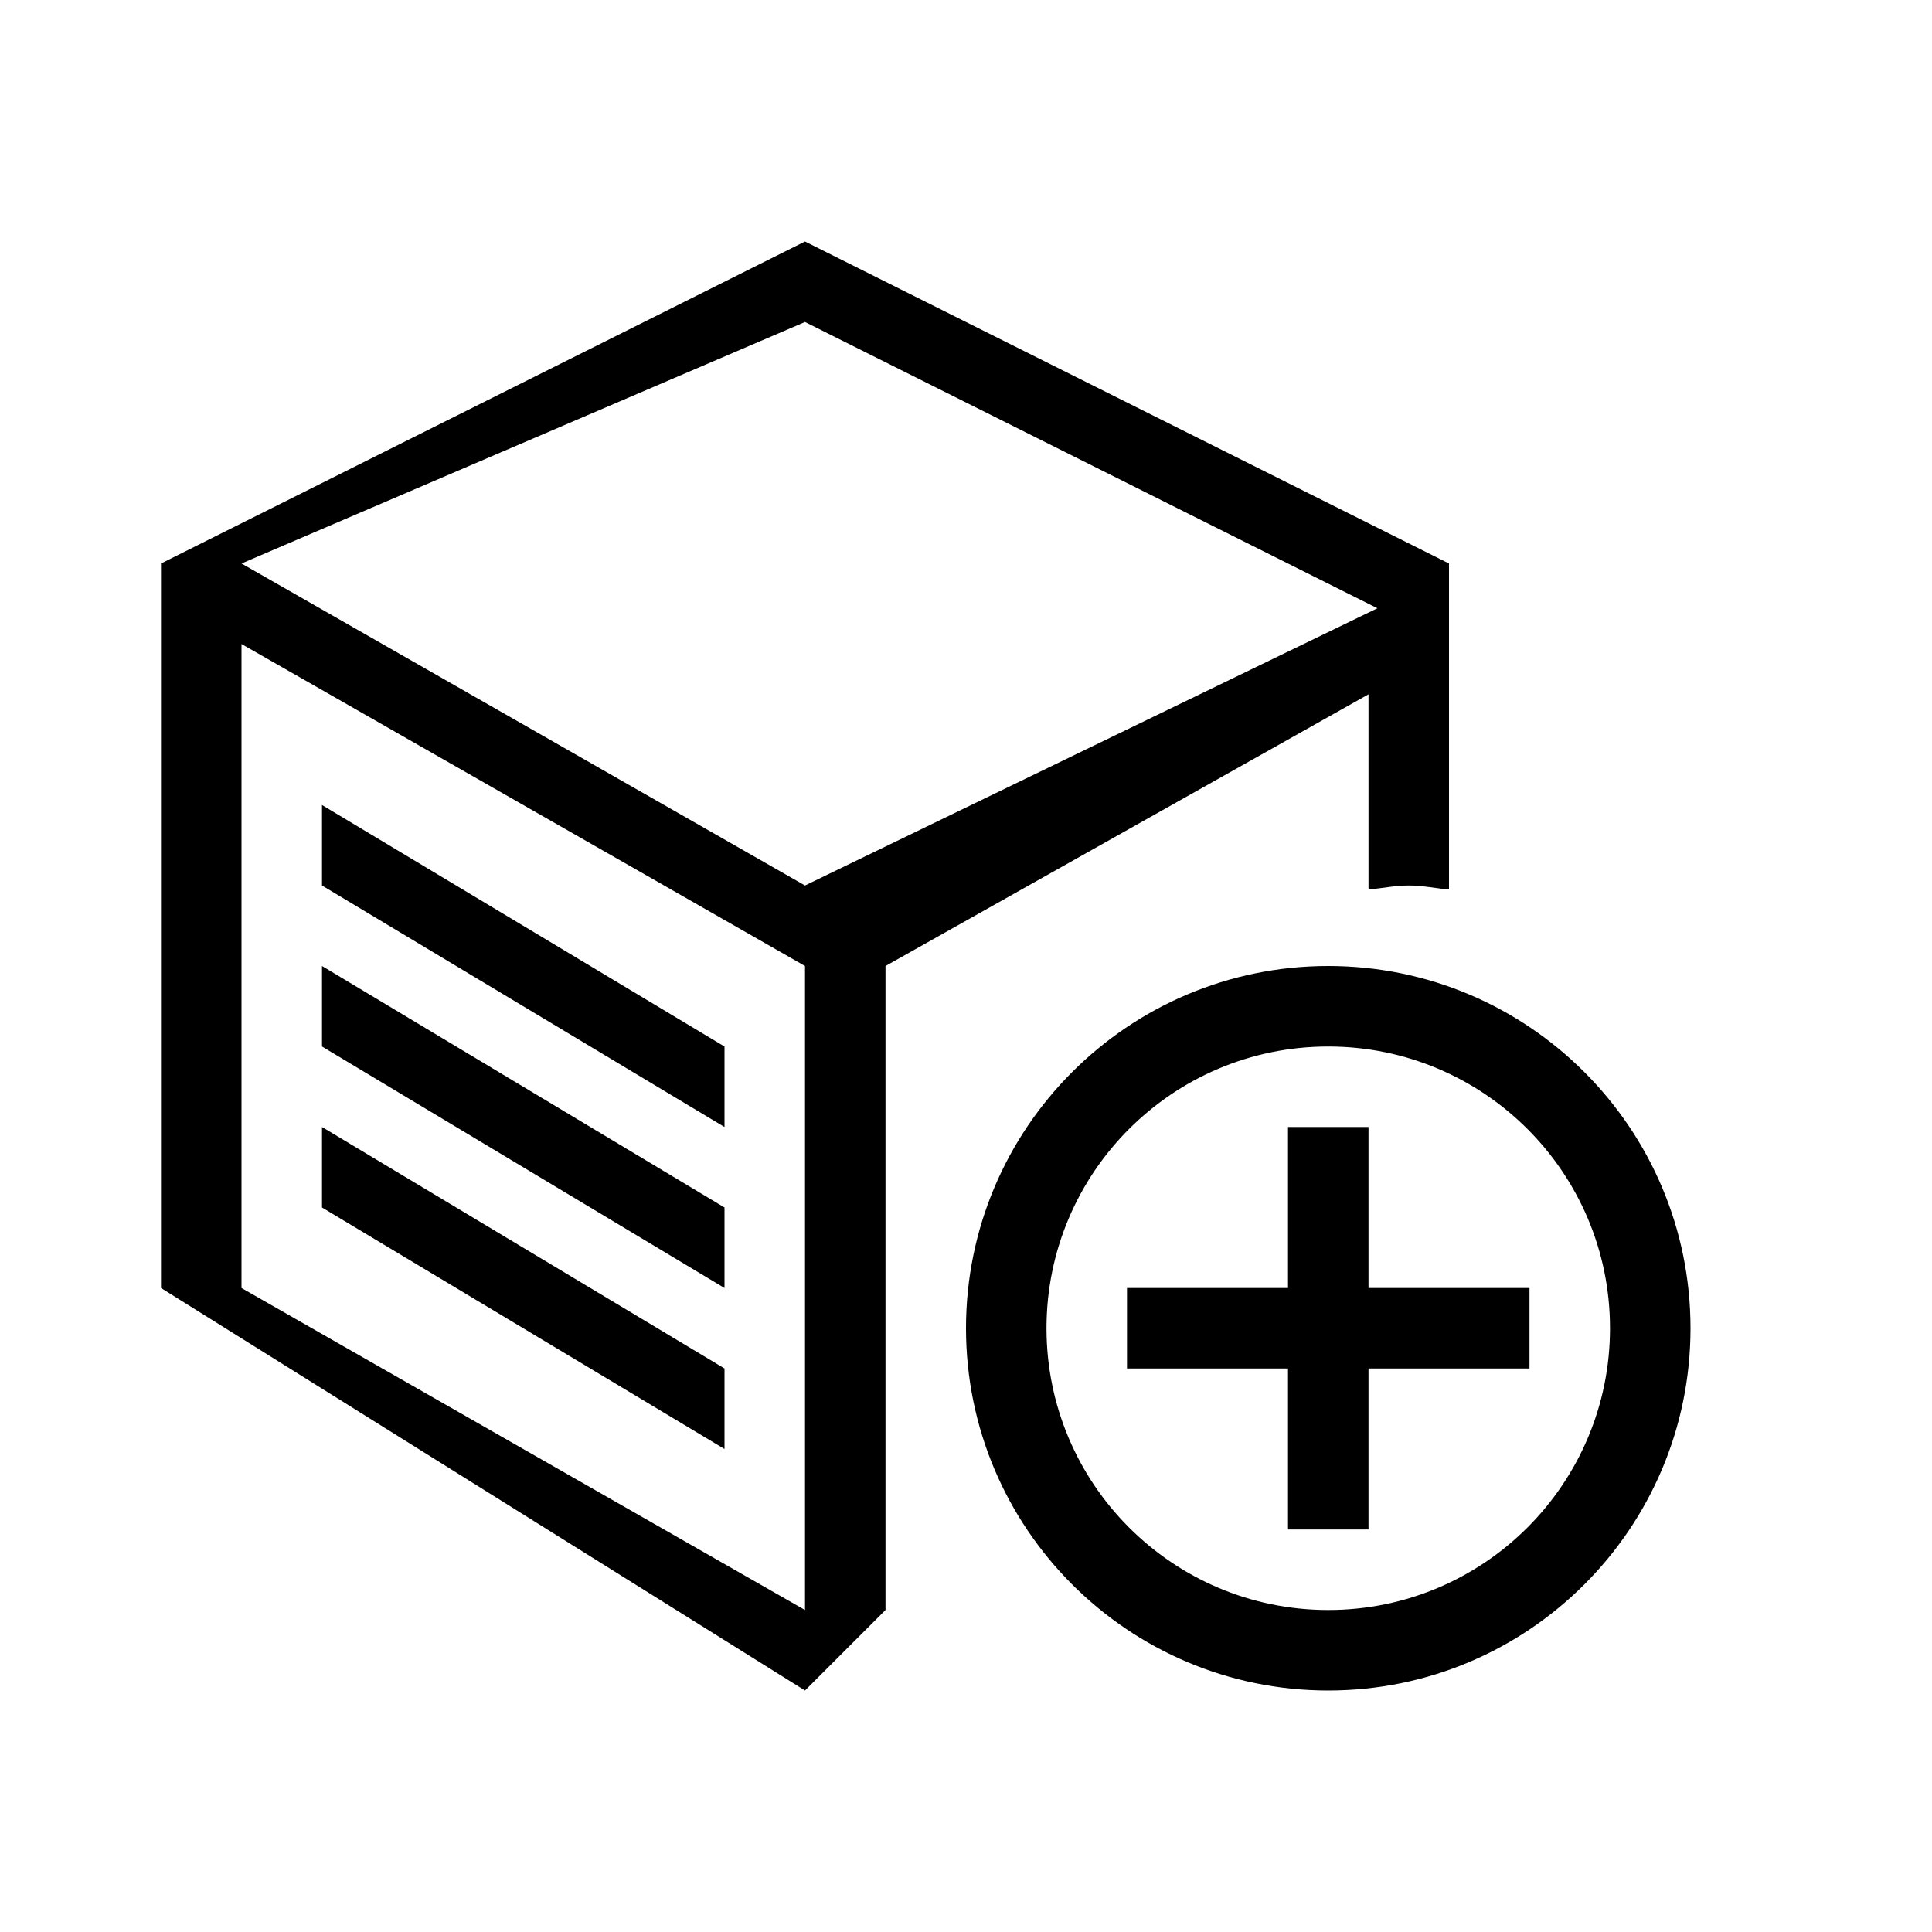 <?xml version="1.0" encoding="utf-8"?>
<!-- Generator: Adobe Illustrator 17.0.0, SVG Export Plug-In . SVG Version: 6.00 Build 0)  -->
<!DOCTYPE svg PUBLIC "-//W3C//DTD SVG 1.1//EN" "http://www.w3.org/Graphics/SVG/1.1/DTD/svg11.dtd">
<svg version="1.1" id="图层_1" xmlns="http://www.w3.org/2000/svg" xmlns:xlink="http://www.w3.org/1999/xlink" x="0px" y="0px"
	 width="24px" height="24px" viewBox="-1 -5.5 24 24" enable-background="new -1 -5.5 24 24" xml:space="preserve">
<path id="h-icon-server-add" d="M15.5,15.5c-2.485,0-4.5-2.015-4.5-4.5s2.015-4.5,4.5-4.5S20,8.515,20,11S17.985,15.5,15.5,15.5z
	 M15.5,7.5C13.567,7.5,12,9.067,12,11s1.567,3.5,3.5,3.5S19,12.933,19,11S17.433,7.5,15.5,7.5z M16,11.5v2h-1v-2h-2v-1h2v-2h1v2h2v1
	H16z M16.5,5.5c-0.171,0-0.333,0.035-0.5,0.05V3.125L10,6.5v8l-1,1l-8-5v-9l8-4l8,4v4.05C16.833,5.535,16.671,5.5,16.5,5.5z M2,10.5
	l7,4v-8l-7-4V10.5z M9-1.5l-7,3l7,4l7.111-3.444L9-1.5z M3,8.5l5,3v1l-5-3V8.5z M3,6.5l5,3v1l-5-3V6.5z M3,4.5l5,3v1l-5-3V4.5z"/>
</svg>
